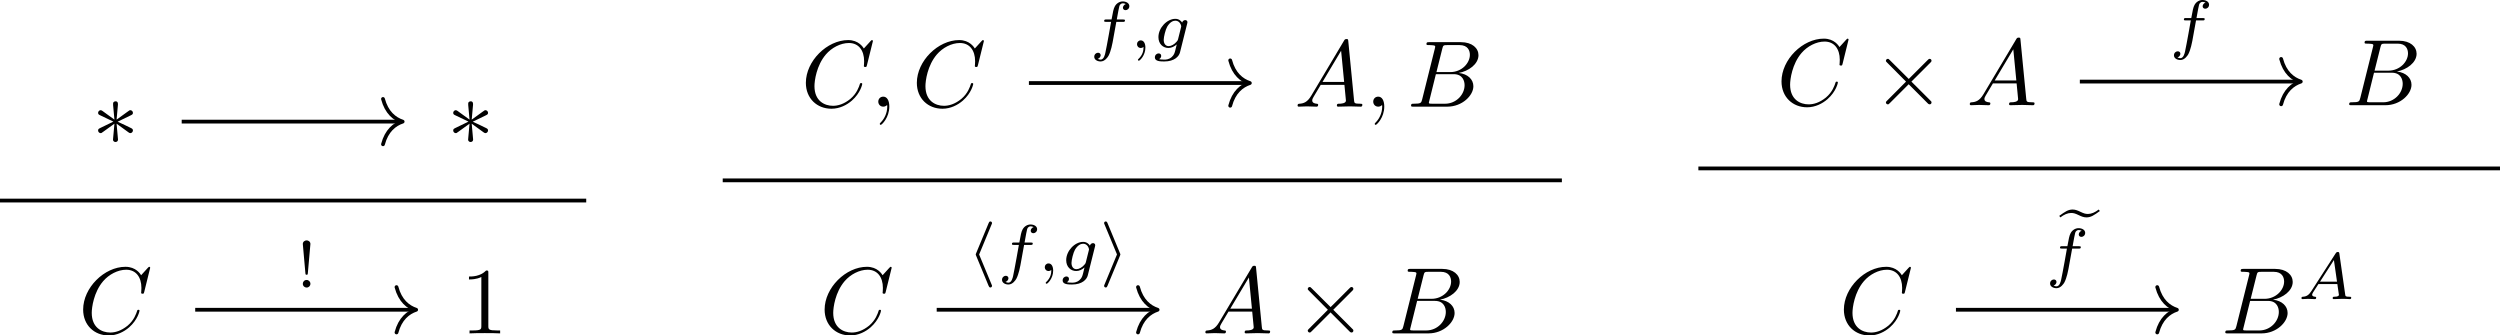 <?xml version='1.0' encoding='UTF-8'?>
<!-- This file was generated by dvisvgm 2.3.5 -->
<svg height='53.084pt' version='1.1' viewBox='158.18 14.189 395.601 53.084' width='395.601pt' xmlns='http://www.w3.org/2000/svg' xmlns:xlink='http://www.w3.org/1999/xlink'>
<rect x="158.18" y="14.189" width="395.601" height="53.084" fill="#808080" stroke="none"/>
<defs>
<path d='M3.875 -2.77L1.883 -4.752C1.763 -4.872 1.743 -4.892 1.664 -4.892C1.564 -4.892 1.465 -4.802 1.465 -4.692C1.465 -4.623 1.484 -4.603 1.594 -4.493L3.587 -2.491L1.594 -0.488C1.484 -0.379 1.465 -0.359 1.465 -0.289C1.465 -0.179 1.564 -0.09 1.664 -0.09C1.743 -0.09 1.763 -0.11 1.883 -0.229L3.866 -2.212L5.928 -0.149C5.948 -0.139 6.017 -0.09 6.077 -0.09C6.197 -0.09 6.276 -0.179 6.276 -0.289C6.276 -0.309 6.276 -0.349 6.247 -0.399C6.237 -0.418 4.653 -1.983 4.154 -2.491L5.978 -4.314C6.027 -4.374 6.177 -4.503 6.227 -4.563C6.237 -4.583 6.276 -4.623 6.276 -4.692C6.276 -4.802 6.197 -4.892 6.077 -4.892C5.998 -4.892 5.958 -4.852 5.848 -4.742L3.875 -2.77Z' id='g1-2'/>
<path d='M2.74 -4.254C2.75 -4.394 2.75 -4.633 2.491 -4.633C2.331 -4.633 2.202 -4.503 2.232 -4.374V-4.244L2.371 -2.7L1.096 -3.626C1.006 -3.676 0.986 -3.696 0.917 -3.696C0.777 -3.696 0.648 -3.557 0.648 -3.417C0.648 -3.258 0.747 -3.218 0.847 -3.168L2.262 -2.491L0.887 -1.823C0.727 -1.743 0.648 -1.704 0.648 -1.554S0.777 -1.275 0.917 -1.275C0.986 -1.275 1.006 -1.275 1.255 -1.465L2.371 -2.271L2.222 -0.598C2.222 -0.389 2.401 -0.339 2.481 -0.339C2.6 -0.339 2.75 -0.408 2.75 -0.598L2.6 -2.271L3.875 -1.345C3.965 -1.295 3.985 -1.275 4.055 -1.275C4.194 -1.275 4.324 -1.415 4.324 -1.554C4.324 -1.704 4.234 -1.753 4.115 -1.813C3.517 -2.112 3.497 -2.112 2.71 -2.481L4.085 -3.148C4.244 -3.228 4.324 -3.268 4.324 -3.417S4.194 -3.696 4.055 -3.696C3.985 -3.696 3.965 -3.696 3.716 -3.507L2.6 -2.7L2.74 -4.254Z' id='g1-3'/>
<path d='M2.929 -6.376C2.929 -6.615 2.929 -6.635 2.7 -6.635C2.082 -5.998 1.205 -5.998 0.887 -5.998V-5.689C1.086 -5.689 1.674 -5.689 2.192 -5.948V-0.787C2.192 -0.428 2.162 -0.309 1.265 -0.309H0.946V0C1.295 -0.03 2.162 -0.03 2.56 -0.03S3.826 -0.03 4.174 0V-0.309H3.856C2.959 -0.309 2.929 -0.418 2.929 -0.787V-6.376Z' id='g5-49'/>
<path d='M2.022 -0.01C2.022 -0.667 1.773 -1.056 1.385 -1.056C1.056 -1.056 0.857 -0.807 0.857 -0.528C0.857 -0.259 1.056 0 1.385 0C1.504 0 1.634 -0.04 1.733 -0.13C1.763 -0.149 1.773 -0.159 1.783 -0.159S1.803 -0.149 1.803 -0.01C1.803 0.727 1.455 1.325 1.126 1.654C1.016 1.763 1.016 1.783 1.016 1.813C1.016 1.883 1.066 1.923 1.116 1.923C1.225 1.923 2.022 1.156 2.022 -0.01Z' id='g3-59'/>
<path d='M1.783 -1.146C1.385 -0.478 0.996 -0.339 0.558 -0.309C0.438 -0.299 0.349 -0.299 0.349 -0.11C0.349 -0.05 0.399 0 0.478 0C0.747 0 1.056 -0.03 1.335 -0.03C1.664 -0.03 2.012 0 2.331 0C2.391 0 2.521 0 2.521 -0.189C2.521 -0.299 2.431 -0.309 2.361 -0.309C2.132 -0.329 1.893 -0.408 1.893 -0.658C1.893 -0.777 1.953 -0.887 2.032 -1.026L2.79 -2.301H5.29C5.31 -2.092 5.45 -0.737 5.45 -0.638C5.45 -0.339 4.932 -0.309 4.732 -0.309C4.593 -0.309 4.493 -0.309 4.493 -0.11C4.493 0 4.613 0 4.633 0C5.041 0 5.469 -0.03 5.878 -0.03C6.127 -0.03 6.755 0 7.004 0C7.064 0 7.183 0 7.183 -0.199C7.183 -0.309 7.083 -0.309 6.954 -0.309C6.336 -0.309 6.336 -0.379 6.306 -0.667L5.699 -6.894C5.679 -7.093 5.679 -7.133 5.509 -7.133C5.35 -7.133 5.31 -7.064 5.25 -6.964L1.783 -1.146ZM2.979 -2.61L4.941 -5.898L5.26 -2.61H2.979Z' id='g3-65'/>
<path d='M1.594 -0.777C1.494 -0.389 1.474 -0.309 0.687 -0.309C0.518 -0.309 0.418 -0.309 0.418 -0.11C0.418 0 0.508 0 0.687 0H4.244C5.818 0 6.994 -1.176 6.994 -2.152C6.994 -2.869 6.416 -3.447 5.45 -3.557C6.486 -3.746 7.532 -4.483 7.532 -5.43C7.532 -6.167 6.874 -6.804 5.679 -6.804H2.331C2.142 -6.804 2.042 -6.804 2.042 -6.605C2.042 -6.496 2.132 -6.496 2.321 -6.496C2.341 -6.496 2.531 -6.496 2.7 -6.476C2.879 -6.456 2.969 -6.446 2.969 -6.316C2.969 -6.276 2.959 -6.247 2.929 -6.127L1.594 -0.777ZM3.098 -3.646L3.716 -6.117C3.806 -6.466 3.826 -6.496 4.254 -6.496H5.539C6.416 -6.496 6.625 -5.908 6.625 -5.469C6.625 -4.593 5.768 -3.646 4.553 -3.646H3.098ZM2.65 -0.309C2.511 -0.309 2.491 -0.309 2.431 -0.319C2.331 -0.329 2.301 -0.339 2.301 -0.418C2.301 -0.448 2.301 -0.468 2.351 -0.648L3.039 -3.427H4.922C5.878 -3.427 6.067 -2.69 6.067 -2.262C6.067 -1.275 5.181 -0.309 4.005 -0.309H2.65Z' id='g3-66'/>
<path d='M7.572 -6.924C7.572 -6.954 7.552 -7.024 7.462 -7.024C7.432 -7.024 7.422 -7.014 7.313 -6.904L6.615 -6.137C6.526 -6.276 6.067 -7.024 4.961 -7.024C2.74 -7.024 0.498 -4.822 0.498 -2.511C0.498 -0.867 1.674 0.219 3.198 0.219C4.065 0.219 4.822 -0.179 5.35 -0.638C6.276 -1.455 6.446 -2.361 6.446 -2.391C6.446 -2.491 6.346 -2.491 6.326 -2.491C6.267 -2.491 6.217 -2.471 6.197 -2.391C6.107 -2.102 5.878 -1.395 5.191 -0.817C4.503 -0.259 3.875 -0.09 3.357 -0.09C2.461 -0.09 1.405 -0.608 1.405 -2.162C1.405 -2.73 1.614 -4.344 2.61 -5.509C3.218 -6.217 4.154 -6.715 5.041 -6.715C6.057 -6.715 6.645 -5.948 6.645 -4.792C6.645 -4.394 6.615 -4.384 6.615 -4.284S6.725 -4.184 6.765 -4.184C6.894 -4.184 6.894 -4.204 6.944 -4.384L7.572 -6.924Z' id='g3-67'/>
<path d='M1.471 -0.112C1.471 0.272 1.402 0.718 0.928 1.165C0.9 1.193 0.879 1.213 0.879 1.248C0.879 1.297 0.934 1.346 0.976 1.346C1.074 1.346 1.667 0.788 1.667 -0.042C1.667 -0.474 1.499 -0.802 1.179 -0.802C0.948 -0.802 0.781 -0.621 0.781 -0.404C0.781 -0.181 0.941 0 1.186 0C1.353 0 1.465 -0.112 1.471 -0.112Z' id='g4-59'/>
<path d='M1.437 -0.837C1.193 -0.46 0.969 -0.279 0.558 -0.251C0.488 -0.244 0.398 -0.244 0.398 -0.105C0.398 -0.028 0.46 0 0.495 0C0.676 0 0.907 -0.028 1.095 -0.028C1.318 -0.028 1.604 0 1.813 0C1.848 0 1.953 0 1.953 -0.153C1.953 -0.244 1.862 -0.251 1.834 -0.251C1.778 -0.258 1.527 -0.272 1.527 -0.46C1.527 -0.544 1.597 -0.663 1.632 -0.725L2.19 -1.59H4.184L4.352 -0.432C4.324 -0.363 4.282 -0.251 3.87 -0.251C3.787 -0.251 3.689 -0.251 3.689 -0.098C3.689 -0.07 3.71 0 3.801 0C4.003 0 4.498 -0.028 4.7 -0.028C4.826 -0.028 4.986 -0.021 5.112 -0.021C5.237 -0.014 5.384 0 5.509 0C5.6 0 5.649 -0.056 5.649 -0.146C5.649 -0.251 5.565 -0.251 5.454 -0.251C5.049 -0.251 5.035 -0.307 5.014 -0.474L4.4 -4.777C4.38 -4.924 4.366 -4.972 4.233 -4.972S4.059 -4.91 3.996 -4.812L1.437 -0.837ZM2.357 -1.841L3.822 -4.122L4.149 -1.841H2.357Z' id='g4-65'/>
<path d='M2.838 -2.755H3.522C3.661 -2.755 3.752 -2.755 3.752 -2.908C3.752 -3.006 3.661 -3.006 3.536 -3.006H2.887C3.048 -3.891 3.103 -4.212 3.159 -4.414C3.194 -4.568 3.347 -4.714 3.515 -4.714C3.522 -4.714 3.71 -4.714 3.843 -4.631C3.557 -4.54 3.536 -4.289 3.536 -4.247C3.536 -4.094 3.654 -3.989 3.815 -3.989C4.003 -3.989 4.212 -4.149 4.212 -4.414C4.212 -4.735 3.87 -4.91 3.515 -4.91C3.208 -4.91 2.866 -4.735 2.678 -4.387C2.538 -4.129 2.483 -3.815 2.336 -3.006H1.785C1.646 -3.006 1.555 -3.006 1.555 -2.852C1.555 -2.755 1.646 -2.755 1.771 -2.755H2.287C2.28 -2.713 1.841 -0.202 1.674 0.544C1.639 0.697 1.52 1.227 1.186 1.227C1.179 1.227 1.011 1.227 0.879 1.144C1.165 1.053 1.186 0.802 1.186 0.76C1.186 0.607 1.067 0.502 0.907 0.502C0.718 0.502 0.509 0.663 0.509 0.928C0.509 1.241 0.837 1.423 1.186 1.423C1.632 1.423 1.939 0.962 2.022 0.809C2.273 0.342 2.434 -0.516 2.448 -0.6L2.838 -2.755Z' id='g4-102'/>
<path d='M3.71 -2.573C3.738 -2.678 3.738 -2.713 3.738 -2.72C3.738 -2.873 3.612 -2.943 3.501 -2.943C3.34 -2.943 3.208 -2.81 3.18 -2.678C3.062 -2.866 2.824 -3.075 2.462 -3.075C1.59 -3.075 0.676 -2.141 0.676 -1.144C0.676 -0.425 1.165 0 1.736 0C2.057 0 2.364 -0.16 2.608 -0.377L2.455 0.251C2.378 0.544 2.329 0.732 2.064 0.969C1.757 1.227 1.458 1.227 1.283 1.227C0.962 1.227 0.872 1.206 0.746 1.179C0.921 1.095 0.969 0.928 0.969 0.83C0.969 0.663 0.837 0.572 0.697 0.572C0.502 0.572 0.3 0.732 0.3 0.997C0.3 1.416 0.9 1.423 1.29 1.423C2.385 1.423 2.852 0.865 2.95 0.467L3.71 -2.573ZM2.748 -0.928C2.72 -0.823 2.72 -0.809 2.601 -0.669C2.357 -0.377 2.022 -0.195 1.757 -0.195C1.402 -0.195 1.234 -0.495 1.234 -0.858C1.234 -1.165 1.423 -1.946 1.604 -2.253C1.897 -2.741 2.225 -2.88 2.462 -2.88C2.95 -2.88 3.082 -2.357 3.082 -2.287C3.082 -2.273 3.082 -2.26 3.062 -2.183L2.748 -0.928Z' id='g4-103'/>
<path d='M4.394 -4.875C4.352 -4.937 4.317 -4.986 4.275 -5.035C3.884 -4.735 3.508 -4.568 3.138 -4.568C2.887 -4.568 2.713 -4.617 2.336 -4.798C2.078 -4.924 1.82 -5.035 1.527 -5.035C1.046 -5.035 0.725 -4.805 0.112 -4.366C0.153 -4.303 0.188 -4.254 0.23 -4.205C0.621 -4.505 0.997 -4.672 1.367 -4.672C1.618 -4.672 1.792 -4.624 2.169 -4.442C2.427 -4.317 2.685 -4.205 2.978 -4.205C3.459 -4.205 3.78 -4.435 4.394 -4.875Z' id='g0-101'/>
<path d='M1.527 -4.596C1.527 -4.847 1.311 -4.979 1.13 -4.979C0.928 -4.979 0.725 -4.833 0.725 -4.596L0.997 -1.52C1.011 -1.367 1.032 -1.353 1.13 -1.353C1.22 -1.353 1.241 -1.367 1.255 -1.513L1.527 -4.596ZM1.527 -0.404C1.527 -0.621 1.346 -0.802 1.13 -0.802C0.886 -0.802 0.725 -0.607 0.725 -0.404C0.725 -0.16 0.921 0 1.123 0C1.353 0 1.527 -0.174 1.527 -0.404Z' id='g6-33'/>
<path d='M2.636 -4.924C2.678 -5.021 2.678 -5.035 2.678 -5.056C2.678 -5.168 2.587 -5.23 2.511 -5.23C2.392 -5.23 2.364 -5.154 2.322 -5.056L1.004 -1.883C0.962 -1.785 0.962 -1.771 0.962 -1.75C0.962 -1.716 0.962 -1.709 1.004 -1.611L2.315 1.555C2.357 1.66 2.399 1.736 2.511 1.736C2.587 1.736 2.678 1.674 2.678 1.562C2.678 1.541 2.678 1.527 2.636 1.43L1.318 -1.743L2.636 -4.924Z' id='g2-104'/>
<path d='M2.211 -1.611C2.253 -1.709 2.253 -1.723 2.253 -1.743C2.253 -1.778 2.253 -1.785 2.211 -1.883L0.9 -5.049C0.858 -5.154 0.816 -5.23 0.704 -5.23C0.628 -5.23 0.537 -5.168 0.537 -5.056C0.537 -5.035 0.537 -5.021 0.579 -4.924L1.897 -1.75L0.579 1.43C0.537 1.527 0.537 1.541 0.537 1.562C0.537 1.674 0.628 1.736 0.704 1.736C0.823 1.736 0.851 1.66 0.893 1.562L2.211 -1.611Z' id='g2-105'/>
</defs>
<g id='page1' transform='matrix(1.5 0 0 1.5 0 0)'>
<rect fill='#ffffff' height='35.389' width='263.734' x='105.453' y='9.459'/>
<g transform='matrix(1 0 0 1 -28.001 2.318)'>
<use x='143.154' xlink:href='#g1-3' y='22.461'/>
</g>
<g transform='matrix(1 0 0 1 -28.001 2.318)'>
<use x='180.616' xlink:href='#g1-3' y='22.461'/>
</g>
<path d='M124.621 22.289H147.731' fill='none' stroke='#000000' stroke-miterlimit='10' stroke-width='0.398'/>
<path d='M145.856 19.898C146.234 21.332 147.078 22.008 147.93 22.289C147.078 22.566 146.234 23.246 145.856 24.68' fill='none' stroke='#000000' stroke-linecap='round' stroke-linejoin='round' stroke-miterlimit='10' stroke-width='0.398'/>
<rect height='0.399' width='61.843' x='105.453' y='30.417'/>
<g transform='matrix(1 0 0 1 -30.853 3.404)'>
<use x='144.58' xlink:href='#g3-67' y='41.225'/>
</g>
<g transform='matrix(1 0 0 1 -29.427 3.404)'>
<use x='183.468' xlink:href='#g5-49' y='41.225'/>
</g>
<path d='M126.047 42.137H149.156' fill='none' stroke='#000000' stroke-miterlimit='10' stroke-width='0.398'/>
<path d='M147.281 39.746C147.66 41.184 148.504 41.859 149.356 42.137C148.504 42.418 147.66 43.094 147.281 44.531' fill='none' stroke='#000000' stroke-linecap='round' stroke-linejoin='round' stroke-miterlimit='10' stroke-width='0.398'/>
<g transform='matrix(1 0 0 1 0.298 -1.43)'>
<use x='136.375' xlink:href='#g6-33' y='41.225'/>
</g>
<g transform='matrix(1 0 0 1 -50.048 2.435)'>
<use x='240.017' xlink:href='#g3-67' y='18.276'/>
<use x='247.297' xlink:href='#g3-59' y='18.276'/>
<use x='251.725' xlink:href='#g3-67' y='18.276'/>
</g>
<g transform='matrix(1 0 0 1 -50.256 2.435)'>
<use x='292.247' xlink:href='#g3-65' y='18.276'/>
<use x='299.719' xlink:href='#g3-59' y='18.276'/>
<use x='304.147' xlink:href='#g3-66' y='18.276'/>
</g>
<path d='M213.996 18.219H237.106' fill='none' stroke='#000000' stroke-miterlimit='10' stroke-width='0.398'/>
<path d='M235.231 15.828C235.609 17.266 236.453 17.941 237.305 18.219C236.453 18.5 235.609 19.176 235.231 20.613' fill='none' stroke='#000000' stroke-linecap='round' stroke-linejoin='round' stroke-miterlimit='10' stroke-width='0.398'/>
<g transform='matrix(1 0 0 1 -5.578 -3.755)'>
<use x='225.958' xlink:href='#g4-102' y='18.276'/>
<use x='230.196' xlink:href='#g4-59' y='18.276'/>
<use x='232.562' xlink:href='#g4-103' y='18.276'/>
</g>
<rect height='0.399' width='88.525' x='181.696' y='28.286'/>
<g transform='matrix(1 0 0 1 -42.215 2.989)'>
<use x='234.163' xlink:href='#g3-67' y='41.64'/>
</g>
<g transform='matrix(1 0 0 1 -52.151 2.989)'>
<use x='284.414' xlink:href='#g3-65' y='41.64'/>
<use x='294.1' xlink:href='#g1-2' y='41.64'/>
<use x='304.062' xlink:href='#g3-66' y='41.64'/>
</g>
<path d='M204.269 42.137H227.375' fill='none' stroke='#000000' stroke-miterlimit='10' stroke-width='0.398'/>
<path d='M225.504 39.746C225.883 41.184 226.727 41.859 227.574 42.137C226.727 42.418 225.883 43.094 225.504 44.531' fill='none' stroke='#000000' stroke-linecap='round' stroke-linejoin='round' stroke-miterlimit='10' stroke-width='0.398'/>
<g transform='matrix(1 0 0 1 -18.531 -3.589)'>
<use x='225.958' xlink:href='#g2-104' y='41.64'/>
<use x='229.182' xlink:href='#g4-102' y='41.64'/>
<use x='233.42' xlink:href='#g4-59' y='41.64'/>
<use x='235.786' xlink:href='#g4-103' y='41.64'/>
<use x='239.923' xlink:href='#g2-105' y='41.64'/>
</g>
<g transform='matrix(1 0 0 1 -52.04 2.989)'>
<use x='344.933' xlink:href='#g3-67' y='17.57'/>
<use x='354.98' xlink:href='#g1-2' y='17.57'/>
<use x='364.943' xlink:href='#g3-65' y='17.57'/>
</g>
<g transform='matrix(1 0 0 1 -42.327 2.989)'>
<use x='395.184' xlink:href='#g3-66' y='17.57'/>
</g>
<path d='M324.863 18.066H347.973' fill='none' stroke='#000000' stroke-miterlimit='10' stroke-width='0.398'/>
<path d='M346.098 15.676C346.477 17.113 347.321 17.789 348.172 18.066C347.321 18.348 346.477 19.023 346.098 20.461' fill='none' stroke='#000000' stroke-linecap='round' stroke-linejoin='round' stroke-miterlimit='10' stroke-width='0.398'/>
<g transform='matrix(1 0 0 1 7.379 -3.201)'>
<use x='326.904' xlink:href='#g4-102' y='17.57'/>
</g>
<rect height='0.399' width='84.566' x='284.621' y='27.027'/>
<g transform='matrix(1 0 0 1 -35.636 4.191)'>
<use x='335.109' xlink:href='#g3-67' y='40.439'/>
</g>
<g transform='matrix(1 0 0 1 -38.992 4.191)'>
<use x='378.78' xlink:href='#g3-66' y='40.439'/>
<use x='386.836' xlink:href='#g4-65' y='36.823'/>
</g>
<path d='M311.793 42.137H334.902' fill='none' stroke='#000000' stroke-miterlimit='10' stroke-width='0.398'/>
<path d='M333.027 39.746C333.406 41.184 334.25 41.859 335.101 42.137C334.25 42.418 333.406 43.094 333.027 44.531' fill='none' stroke='#000000' stroke-linecap='round' stroke-linejoin='round' stroke-miterlimit='10' stroke-width='0.398'/>
<g transform='matrix(1 0 0 1 -5.69 -2)'>
<use x='328.269' xlink:href='#g0-101' y='38.598'/>
<use x='326.904' xlink:href='#g4-102' y='40.439'/>
</g>
</g>
</svg>